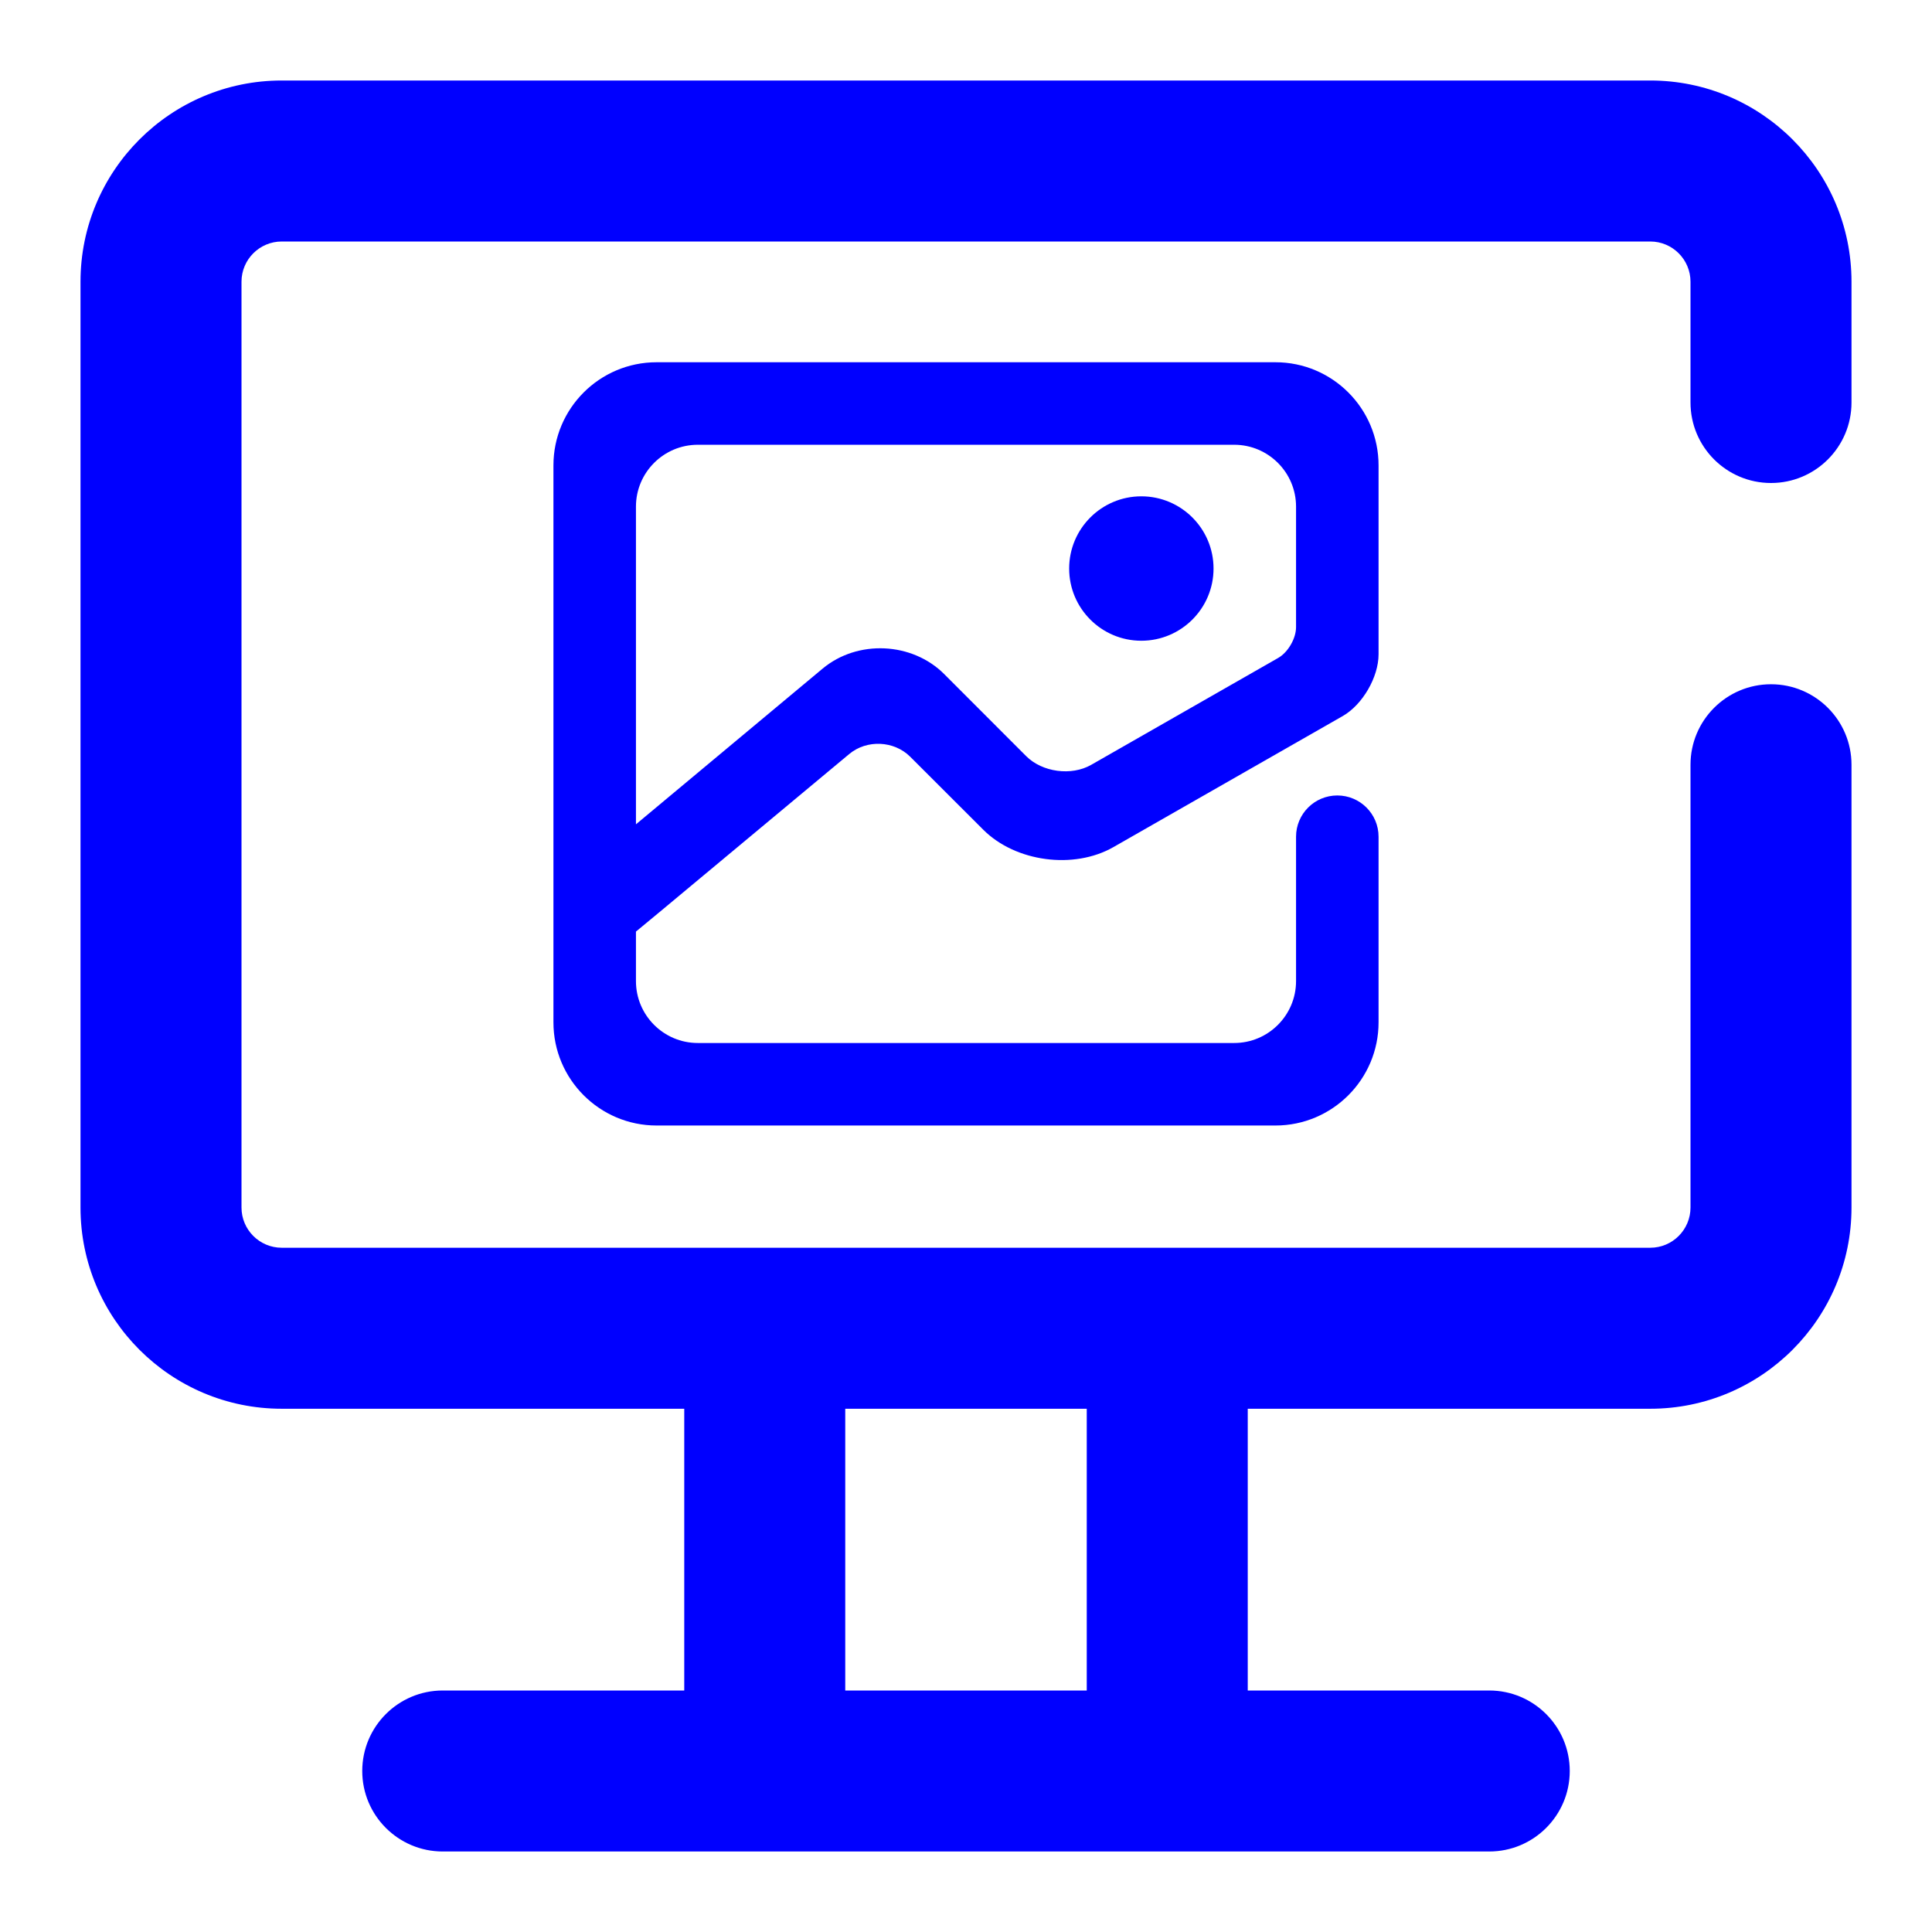 <?xml version="1.0" encoding="UTF-8" standalone="no"?>
<!-- Generator: Gravit.io -->
<svg xmlns="http://www.w3.org/2000/svg" xmlns:xlink="http://www.w3.org/1999/xlink" style="isolation:isolate" viewBox="0 0 48 48" width="48pt" height="48pt"><linearGradient id="_lgradient_11" x1="0.221" y1="0.047" x2="0.902" y2="0.906" gradientTransform="matrix(44,0,0,44,2,2)" gradientUnits="userSpaceOnUse"><stop offset="2.609%" stop-opacity="1" style="stop-color:rgb(0,0,255)"/><stop offset="98.696%" stop-opacity="1" style="stop-color:rgb(0,0,255)"/></linearGradient><path d=" M 21 35 L 21 42 L 27 42 L 27 35 L 21 35 L 21 35 L 21 35 Z  M 26.563 14.125 C 26.563 13.135 27.366 12.331 28.356 12.331 C 29.346 12.331 30.15 13.135 30.15 14.125 C 30.15 15.115 29.346 15.919 28.356 15.919 C 27.366 15.919 26.563 15.115 26.563 14.125 L 26.563 14.125 Z  M 17 35 L 17 42 L 11 42 C 9.896 42 9 42.896 9 44 L 9 44 C 9 45.104 9.896 46 11 46 L 37 46 C 38.104 46 39 45.104 39 44 L 39 44 C 39 42.896 38.104 42 37 42 L 31 42 L 31 35 L 41 35 C 43.76 35 46 32.76 46 30 L 46 19 L 46 19 C 46 17.896 45.104 17 44 17 L 44 17 C 42.896 17 42 17.896 42 19 L 42 19 L 42 30 C 42 30.552 41.552 31 41 31 L 7 31 C 6.448 31 6 30.552 6 30 L 6 7 C 6 6.448 6.448 6 7 6 L 41 6 C 41.552 6 42 6.448 42 7 L 42 10 L 42 10 C 42 11.104 42.896 12 44 12 L 44 12 C 45.104 12 46 11.104 46 10 L 46 10 L 46 7 C 46 4.24 43.76 2 41 2 L 7 2 C 4.24 2 2 4.24 2 7 L 2 30 C 2 32.76 4.24 35 7 35 L 17 35 L 17 35 L 17 35 Z  M 15.8 20.48 L 20.437 16.612 C 21.306 15.887 22.661 15.949 23.46 16.749 L 25.495 18.786 C 25.895 19.186 26.618 19.283 27.109 19.003 L 31.755 16.347 C 32.001 16.207 32.2 15.863 32.2 15.581 L 32.2 12.587 C 32.2 11.739 31.511 11.05 30.663 11.05 L 17.337 11.05 C 16.489 11.05 15.8 11.739 15.8 12.587 L 15.8 20.48 L 15.8 20.48 Z  M 32.2 20.788 L 32.2 20.788 C 32.2 20.222 32.659 19.763 33.225 19.763 L 33.225 19.763 C 33.791 19.763 34.25 20.222 34.25 20.788 L 34.25 20.788 L 34.25 25.4 C 34.25 26.814 33.102 27.963 31.688 27.963 L 16.313 27.963 C 14.898 27.963 13.75 26.814 13.75 25.4 L 13.75 11.563 C 13.75 10.148 14.898 9 16.313 9 L 31.688 9 C 33.102 9 34.25 10.148 34.25 11.563 L 34.25 16.257 C 34.25 16.823 33.851 17.51 33.36 17.79 L 27.661 21.047 C 26.678 21.608 25.231 21.415 24.43 20.615 L 22.614 18.801 C 22.213 18.401 21.536 18.37 21.101 18.732 L 16.456 22.602 L 15.8 23.145 L 15.8 24.375 C 15.8 25.224 16.489 25.913 17.337 25.913 L 30.663 25.913 C 31.511 25.913 32.2 25.224 32.2 24.375 L 32.2 20.788 L 32.2 20.788 Z " fill-rule="evenodd" fill="url(#_lgradient_11)"/></svg>